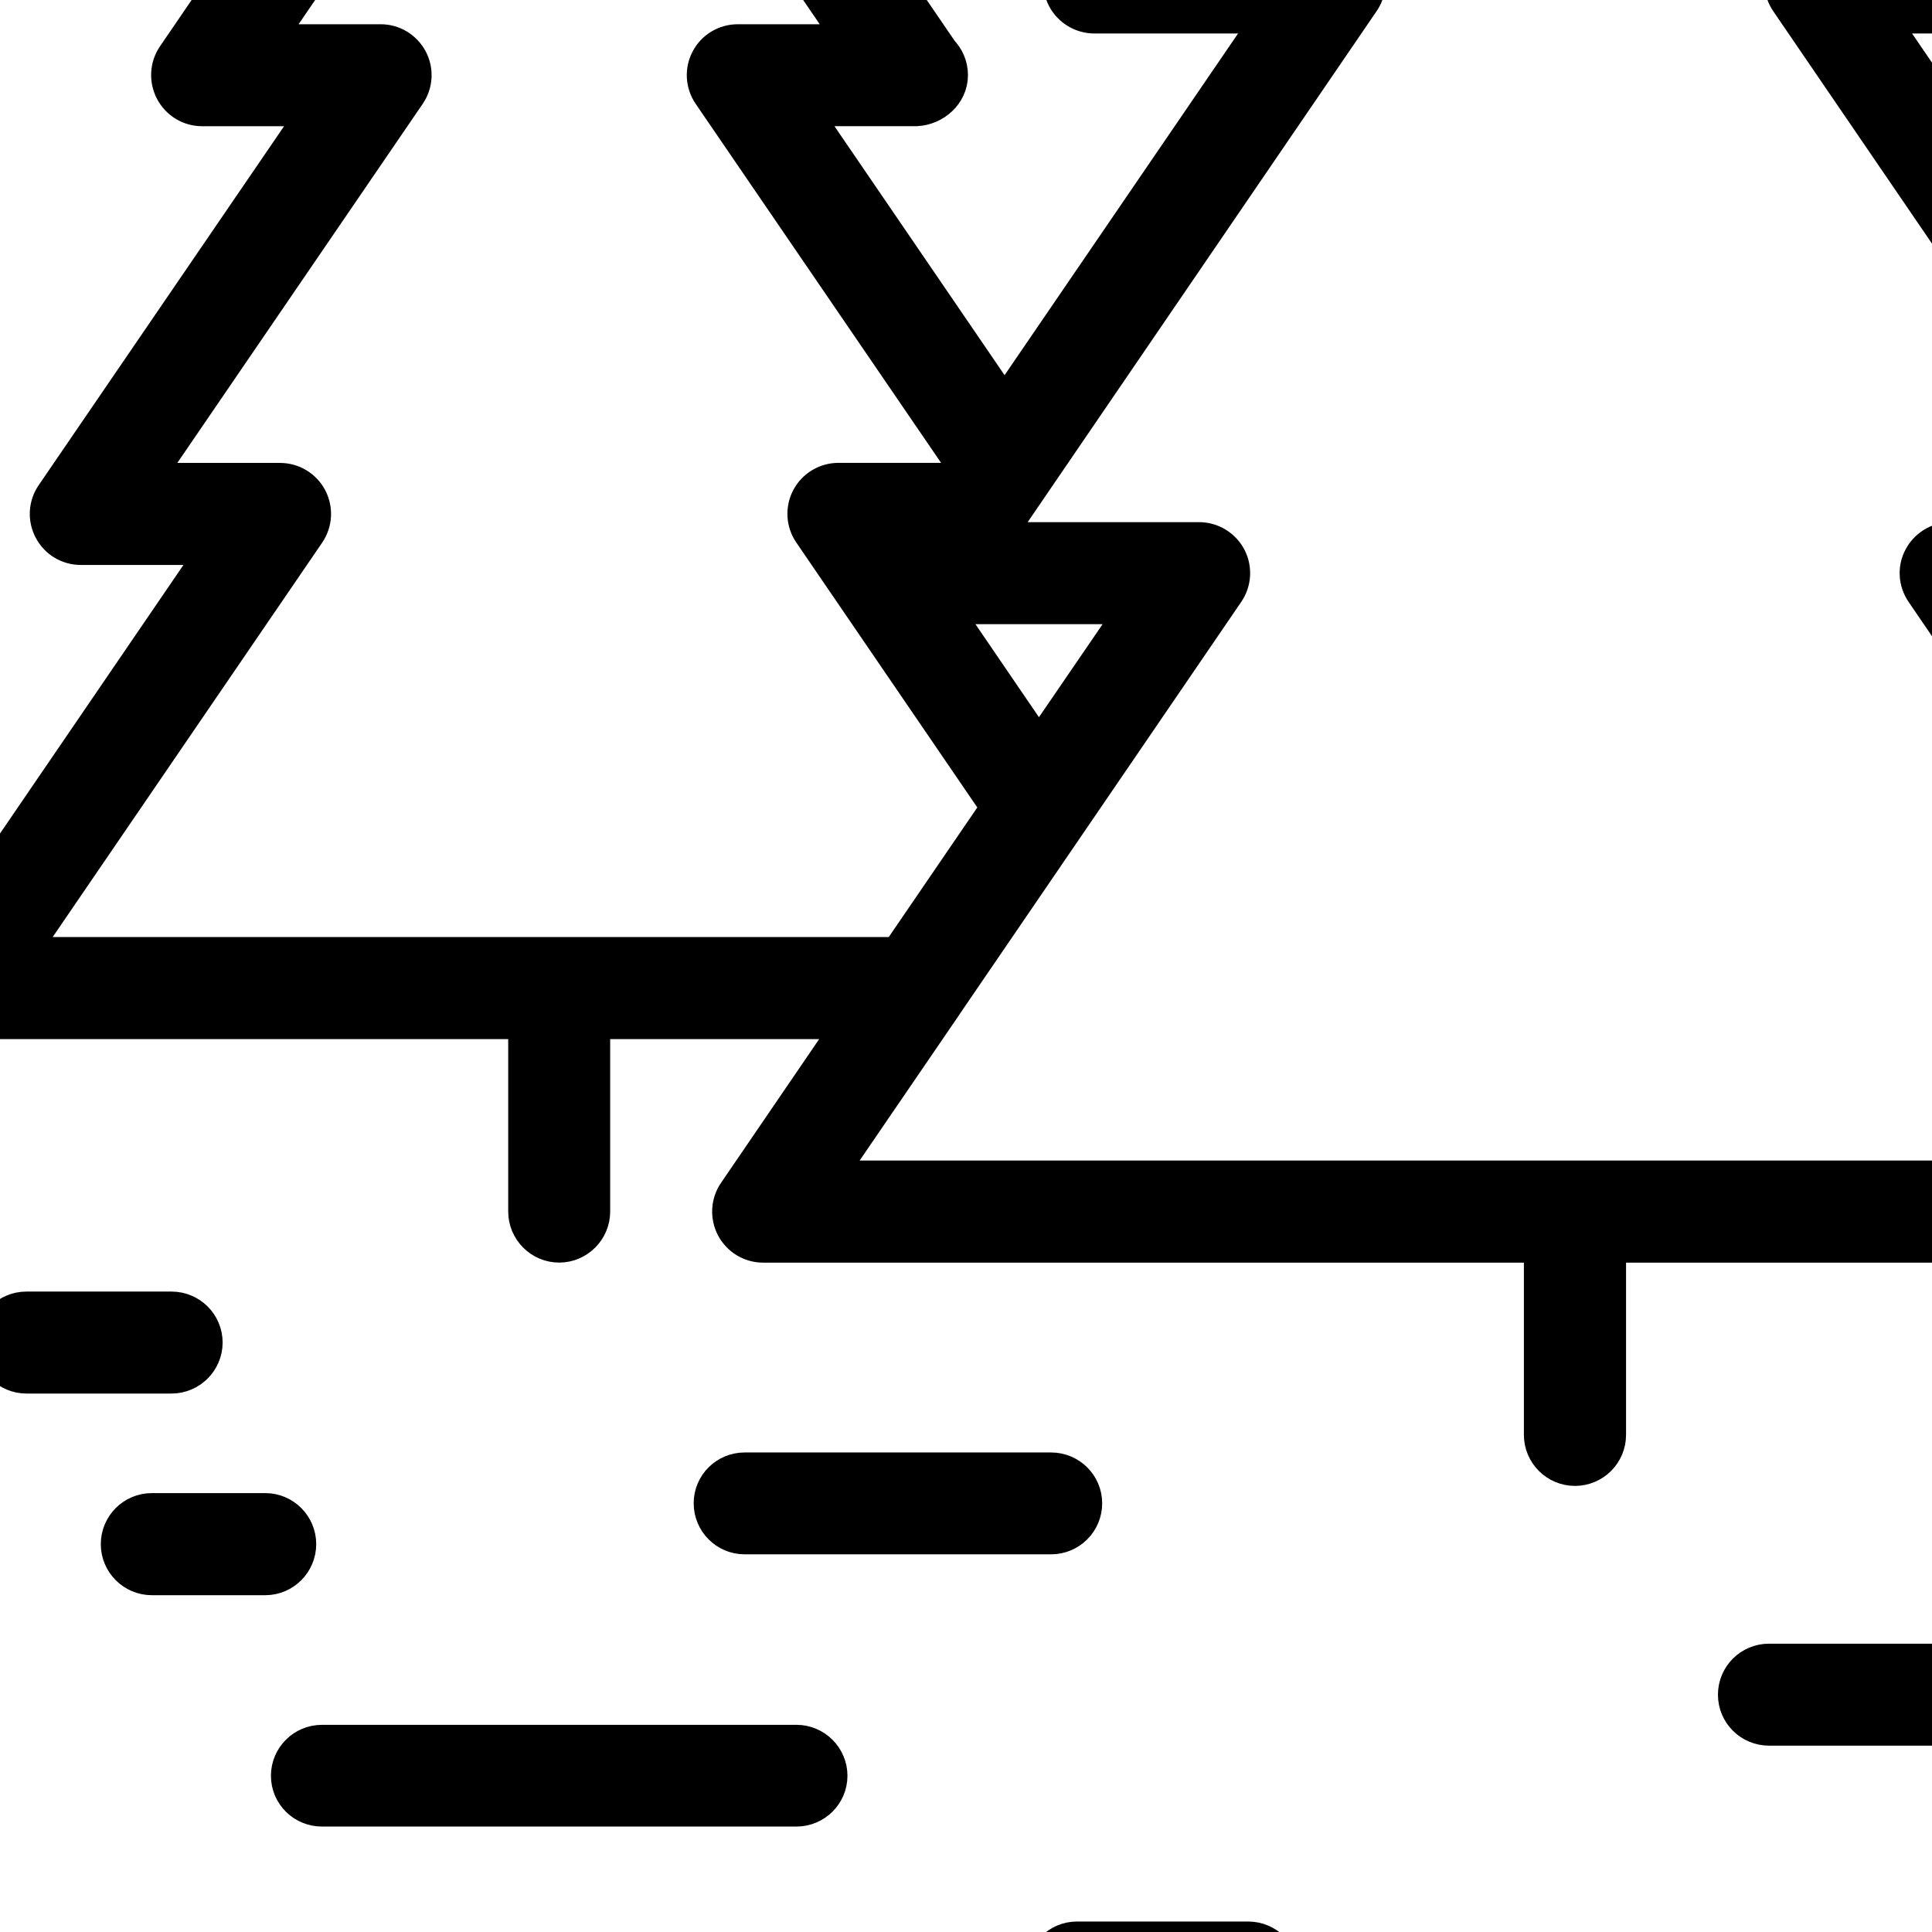 <?xml version="1.0" encoding="utf-8"?>
<!-- Generator: Adobe Illustrator 16.0.2, SVG Export Plug-In . SVG Version: 6.00 Build 0)  -->
<!DOCTYPE svg PUBLIC "-//W3C//DTD SVG 1.1//EN" "http://www.w3.org/Graphics/SVG/1.1/DTD/svg11.dtd">
<svg version="1.1" id="Layer_1" xmlns="http://www.w3.org/2000/svg" xmlns:xlink="http://www.w3.org/1999/xlink" x="0px" y="0px"
	 width="32px" height="32px" viewBox="0 0 32 32" enable-background="new 0 0 32 32" xml:space="preserve">
<path stroke="#000000" stroke-width="0.703" stroke-miterlimit="10" d="M-12.562,4.431c0.53,1.545,1.971,2.709,3.348,2.709
	c0.263,0,0.519-0.042,0.761-0.125c0.78-0.268,1.376-0.936,1.679-1.881c0.276-0.857,0.266-1.833-0.026-2.683
	c-0.45-1.312-1.496-2.098-2.794-2.098c-0.362,0-0.726,0.063-1.083,0.186c-0.787,0.271-1.415,0.791-1.764,1.469
	C-12.816,2.732-12.859,3.571-12.562,4.431z M-11.565,2.462c0.232-0.449,0.662-0.803,1.207-0.99c0.255-0.086,0.512-0.131,0.764-0.131
	c0.87,0,1.548,0.52,1.861,1.431c0.225,0.65,0.232,1.401,0.021,2.059c-0.118,0.371-0.415,1.03-1.062,1.25
	c-0.991,0.34-2.406-0.663-2.854-1.971C-11.836,3.51-11.814,2.942-11.565,2.462z M-6.741,14.612c0.187,0,0.372-0.032,0.55-0.09
	c0.423-0.144,0.846-0.295,1.269-0.447l0.616-0.218c0.066-0.023,0.133-0.05,0.2-0.073l2.619,15.763
	c0.04,0.242,0.25,0.412,0.485,0.412c0.027,0,0.054-0.004,0.082-0.01c0.27-0.043,0.45-0.295,0.406-0.563l-2.65-15.95
	c0.025-0.011,0.048-0.018,0.073-0.029c0.221-0.083,0.439-0.167,0.661-0.246c0.714-0.263,1.135-1.024,0.982-1.771
	c-0.17-0.823-1.012-1.375-1.834-1.205c-0.136,0.026-0.272,0.053-0.408,0.082l-0.477-2.875c-0.044-0.268-0.296-0.454-0.567-0.403
	c-0.268,0.045-0.45,0.297-0.405,0.565l0.482,2.914c-0.193,0.04-0.39,0.077-0.585,0.118l-0.742,0.165
	c-0.266-0.342-0.535-0.688-0.808-1.024c-0.079-0.095-0.237-0.308-0.422-0.554c-0.672-0.908-0.911-1.205-1.062-1.332
	c-0.419-0.478-1.25-0.805-2.053-0.805c-0.768,0-1.454,0.287-1.993,0.836c-3.917,4.213-3.972,4.407-4.006,4.527l-0.78,2.723
	l-0.751,2.729c-0.208,0.771,0.194,1.568,0.935,1.858c0.179,0.067,0.368,0.103,0.56,0.103c0.635,0,1.216-0.398,1.452-1.012
	l1.767-5.234l0.603-0.53l-1.281,5.319c-0.012,0.051-0.017,0.106-0.011,0.162l0.348,3.613l-2.265,5.623
	c-0.299,0.74,0.003,1.58,0.7,1.961c0.229,0.125,0.486,0.191,0.744,0.191c0.573,0,1.098-0.313,1.375-0.822
	c3.299-6.18,3.308-6.32,3.314-6.494l-0.042-1.417l1.085,1.245l0.306,6.26c0.042,0.811,0.685,1.453,1.497,1.494l0.078,0.002
	c0.84,0,1.53-0.658,1.571-1.496l0.342-7.09c0.022-0.502-0.169-0.992-0.509-1.324c-1.162-1.249-2.432-2.646-2.748-3.039l-0.011-3.217
	c0.014,0.018,0.031,0.04,0.047,0.055C-7.677,14.41-7.215,14.612-6.741,14.612z M-3.083,11.15c0.303-0.065,0.607,0.14,0.669,0.439
	c0.055,0.273-0.098,0.549-0.359,0.645c-0.184,0.069-0.37,0.138-0.555,0.21l-0.201-1.205C-3.379,11.213-3.231,11.181-3.083,11.15z
	 M-9.023,17.374c-0.001,0.247-0.001,0.319,3.025,3.577c0.157,0.153,0.243,0.371,0.231,0.592l-0.342,7.086
	c-0.016,0.313-0.274,0.557-0.585,0.557h-0.032c-0.297-0.014-0.543-0.258-0.559-0.557l-0.312-6.432
	c-0.005-0.111-0.048-0.215-0.122-0.299l-2.105-2.406c-0.095-0.112-0.23-0.17-0.371-0.17c-0.06,0-0.121,0.01-0.18,0.034
	c-0.193,0.074-0.319,0.265-0.312,0.472l0.083,2.686c-0.262,0.576-2.071,3.992-3.199,6.105c-0.146,0.268-0.504,0.377-0.777,0.229
	c-0.257-0.141-0.369-0.447-0.257-0.721l2.31-5.738c0.029-0.074,0.04-0.15,0.033-0.23l-0.349-3.653l1.622-6.751
	c0.05-0.207-0.04-0.424-0.224-0.536c-0.183-0.111-0.419-0.09-0.581,0.051l-1.871,1.646c-0.065,0.058-0.115,0.129-0.144,0.212
	l-1.8,5.34c-0.107,0.284-0.44,0.436-0.73,0.322c-0.264-0.104-0.415-0.4-0.338-0.675l0.749-2.725l0.758-2.649
	c0.332-0.432,2.643-2.953,3.792-4.187c0.346-0.353,0.776-0.53,1.28-0.53c0.644,0,1.173,0.289,1.329,0.485
	c0.028,0.037,0.063,0.069,0.102,0.099c0.142,0.14,0.627,0.796,0.894,1.152c0.195,0.261,0.363,0.487,0.447,0.591
	c0.312,0.385,0.617,0.777,0.921,1.17l0.063,0.083c0.117,0.151,0.311,0.22,0.497,0.181l1.048-0.233
	c0.177-0.04,0.354-0.075,0.533-0.112l0.225,1.354c-0.12,0.045-0.242,0.092-0.363,0.135l-0.621,0.223
	c-0.417,0.146-0.832,0.297-1.25,0.438c-0.246,0.079-0.521,0.023-0.715-0.139c-0.265-0.708-0.708-1.822-0.973-2.103
	c-0.138-0.146-0.354-0.191-0.54-0.117c-0.188,0.074-0.313,0.257-0.31,0.459L-9.023,17.374z M2.841,22.73H0.438
	c-0.273,0-0.494-0.223-0.494-0.492c0-0.275,0.22-0.494,0.494-0.494h2.404c0.271,0,0.494,0.219,0.494,0.494
	C3.335,22.508,3.113,22.73,2.841,22.73z M2.021,25.576c0-0.273,0.221-0.494,0.494-0.494h1.879c0.271,0,0.492,0.221,0.492,0.494
	c0,0.271-0.221,0.494-0.492,0.494H2.515C2.242,26.07,2.021,25.848,2.021,25.576z M17.346,32.67c0-0.27,0.22-0.492,0.492-0.492h2.837
	c0.273,0,0.494,0.223,0.494,0.492c0,0.273-0.221,0.494-0.494,0.494h-2.837C17.565,33.164,17.346,32.943,17.346,32.67z M17.41,25.393
	h-5.076c-0.272,0-0.493-0.221-0.493-0.494c0-0.271,0.22-0.49,0.493-0.49h5.076c0.272,0,0.494,0.219,0.494,0.49
	C17.904,25.172,17.683,25.393,17.41,25.393z M4.839,29.412c0-0.271,0.221-0.492,0.495-0.492h7.858c0.271,0,0.493,0.221,0.493,0.492
	s-0.222,0.49-0.493,0.49H5.333C5.06,29.902,4.839,29.684,4.839,29.412z M32.748,27.576c0.272,0,0.492,0.221,0.492,0.494
	c0,0.271-0.22,0.492-0.492,0.492h-3.447c-0.275,0-0.495-0.221-0.495-0.492c0-0.273,0.22-0.494,0.495-0.494H32.748z M39.971,20.299
	c0.086-0.163,0.075-0.359-0.029-0.511L33.24,9.987h3.512c0.002,0,0.002,0,0.005,0c0.286-0.007,0.497-0.22,0.497-0.493
	c0-0.136-0.053-0.258-0.141-0.348l-6.109-8.943h3.044c0,0,0.003,0,0.005,0c0.286-0.006,0.498-0.218,0.498-0.493
	c0-0.134-0.056-0.258-0.14-0.348l-7.92-11.583c-0.183-0.269-0.628-0.269-0.813,0L17.717-0.568c-0.104,0.15-0.113,0.346-0.029,0.508
	c0.086,0.161,0.254,0.263,0.438,0.263h3.046l-4.533,6.634l-3.484-5.099h2.023c0.002,0,0.004,0,0.004,0
	c0.258-0.015,0.499-0.221,0.499-0.494c0-0.135-0.055-0.257-0.143-0.346L9.668-7.693c-0.183-0.267-0.63-0.267-0.813,0l-5.916,8.66
	C2.837,1.118,2.827,1.312,2.912,1.475c0.086,0.163,0.253,0.264,0.435,0.264h2.024L0.932,8.233c-0.105,0.151-0.116,0.348-0.029,0.51
	c0.084,0.162,0.251,0.263,0.436,0.263h2.365l-4.839,7.085c-0.102,0.151-0.114,0.344-0.029,0.505
	c0.086,0.162,0.254,0.263,0.437,0.263h9.496v3.208c0,0.271,0.222,0.494,0.493,0.494c0.271,0,0.493-0.224,0.493-0.494v-3.208h4.479
	l-2,2.929c-0.105,0.151-0.115,0.348-0.03,0.511c0.086,0.161,0.252,0.263,0.437,0.263h12.951v3.204c0,0.273,0.223,0.494,0.495,0.494
	c0.271,0,0.494-0.221,0.494-0.494v-3.204h12.951C39.716,20.562,39.887,20.46,39.971,20.299z M17.208,12.502l-1.717-2.515h3.438
	L17.208,12.502z M14.992,9.257l-0.173-0.252h0.337l-0.145,0.212C15.004,9.229,15,9.244,14.992,9.257z M0.206,15.873l4.839-7.082
	c0.104-0.152,0.115-0.346,0.03-0.509C4.989,8.119,4.821,8.019,4.637,8.019H2.271l4.44-6.497C6.815,1.371,6.825,1.174,6.74,1.015
	C6.653,0.853,6.487,0.753,6.305,0.753H4.28l4.981-7.293l4.982,7.293H12.22c-0.184,0-0.351,0.1-0.436,0.262
	c-0.086,0.16-0.074,0.356,0.029,0.507l4.23,6.188l-0.214,0.308h-1.942c-0.183,0-0.351,0.101-0.437,0.263
	c-0.085,0.163-0.074,0.357,0.031,0.509l3.132,4.584l-1.01,1.478l-0.697,1.02H0.206z M13.572,19.574l2.003-2.93l0,0l0.05-0.075
	l4.643-6.797c0.104-0.152,0.115-0.348,0.03-0.509C20.213,9.104,20.046,9,19.861,9h-3.508l0.146-0.207V8.791l0.547-0.802l0,0
	l5.465-8.003c0.103-0.148,0.115-0.345,0.031-0.506c-0.086-0.164-0.254-0.266-0.438-0.266h-3.045l7.027-10.284l7.028,10.284h-3.045
	c-0.188,0-0.355,0.102-0.438,0.266c-0.088,0.161-0.072,0.357,0.029,0.506L35.817,9h-3.506c-0.184,0-0.352,0.104-0.437,0.263
	c-0.088,0.161-0.075,0.357,0.029,0.509l6.693,9.802H13.572z"/>
</svg>
